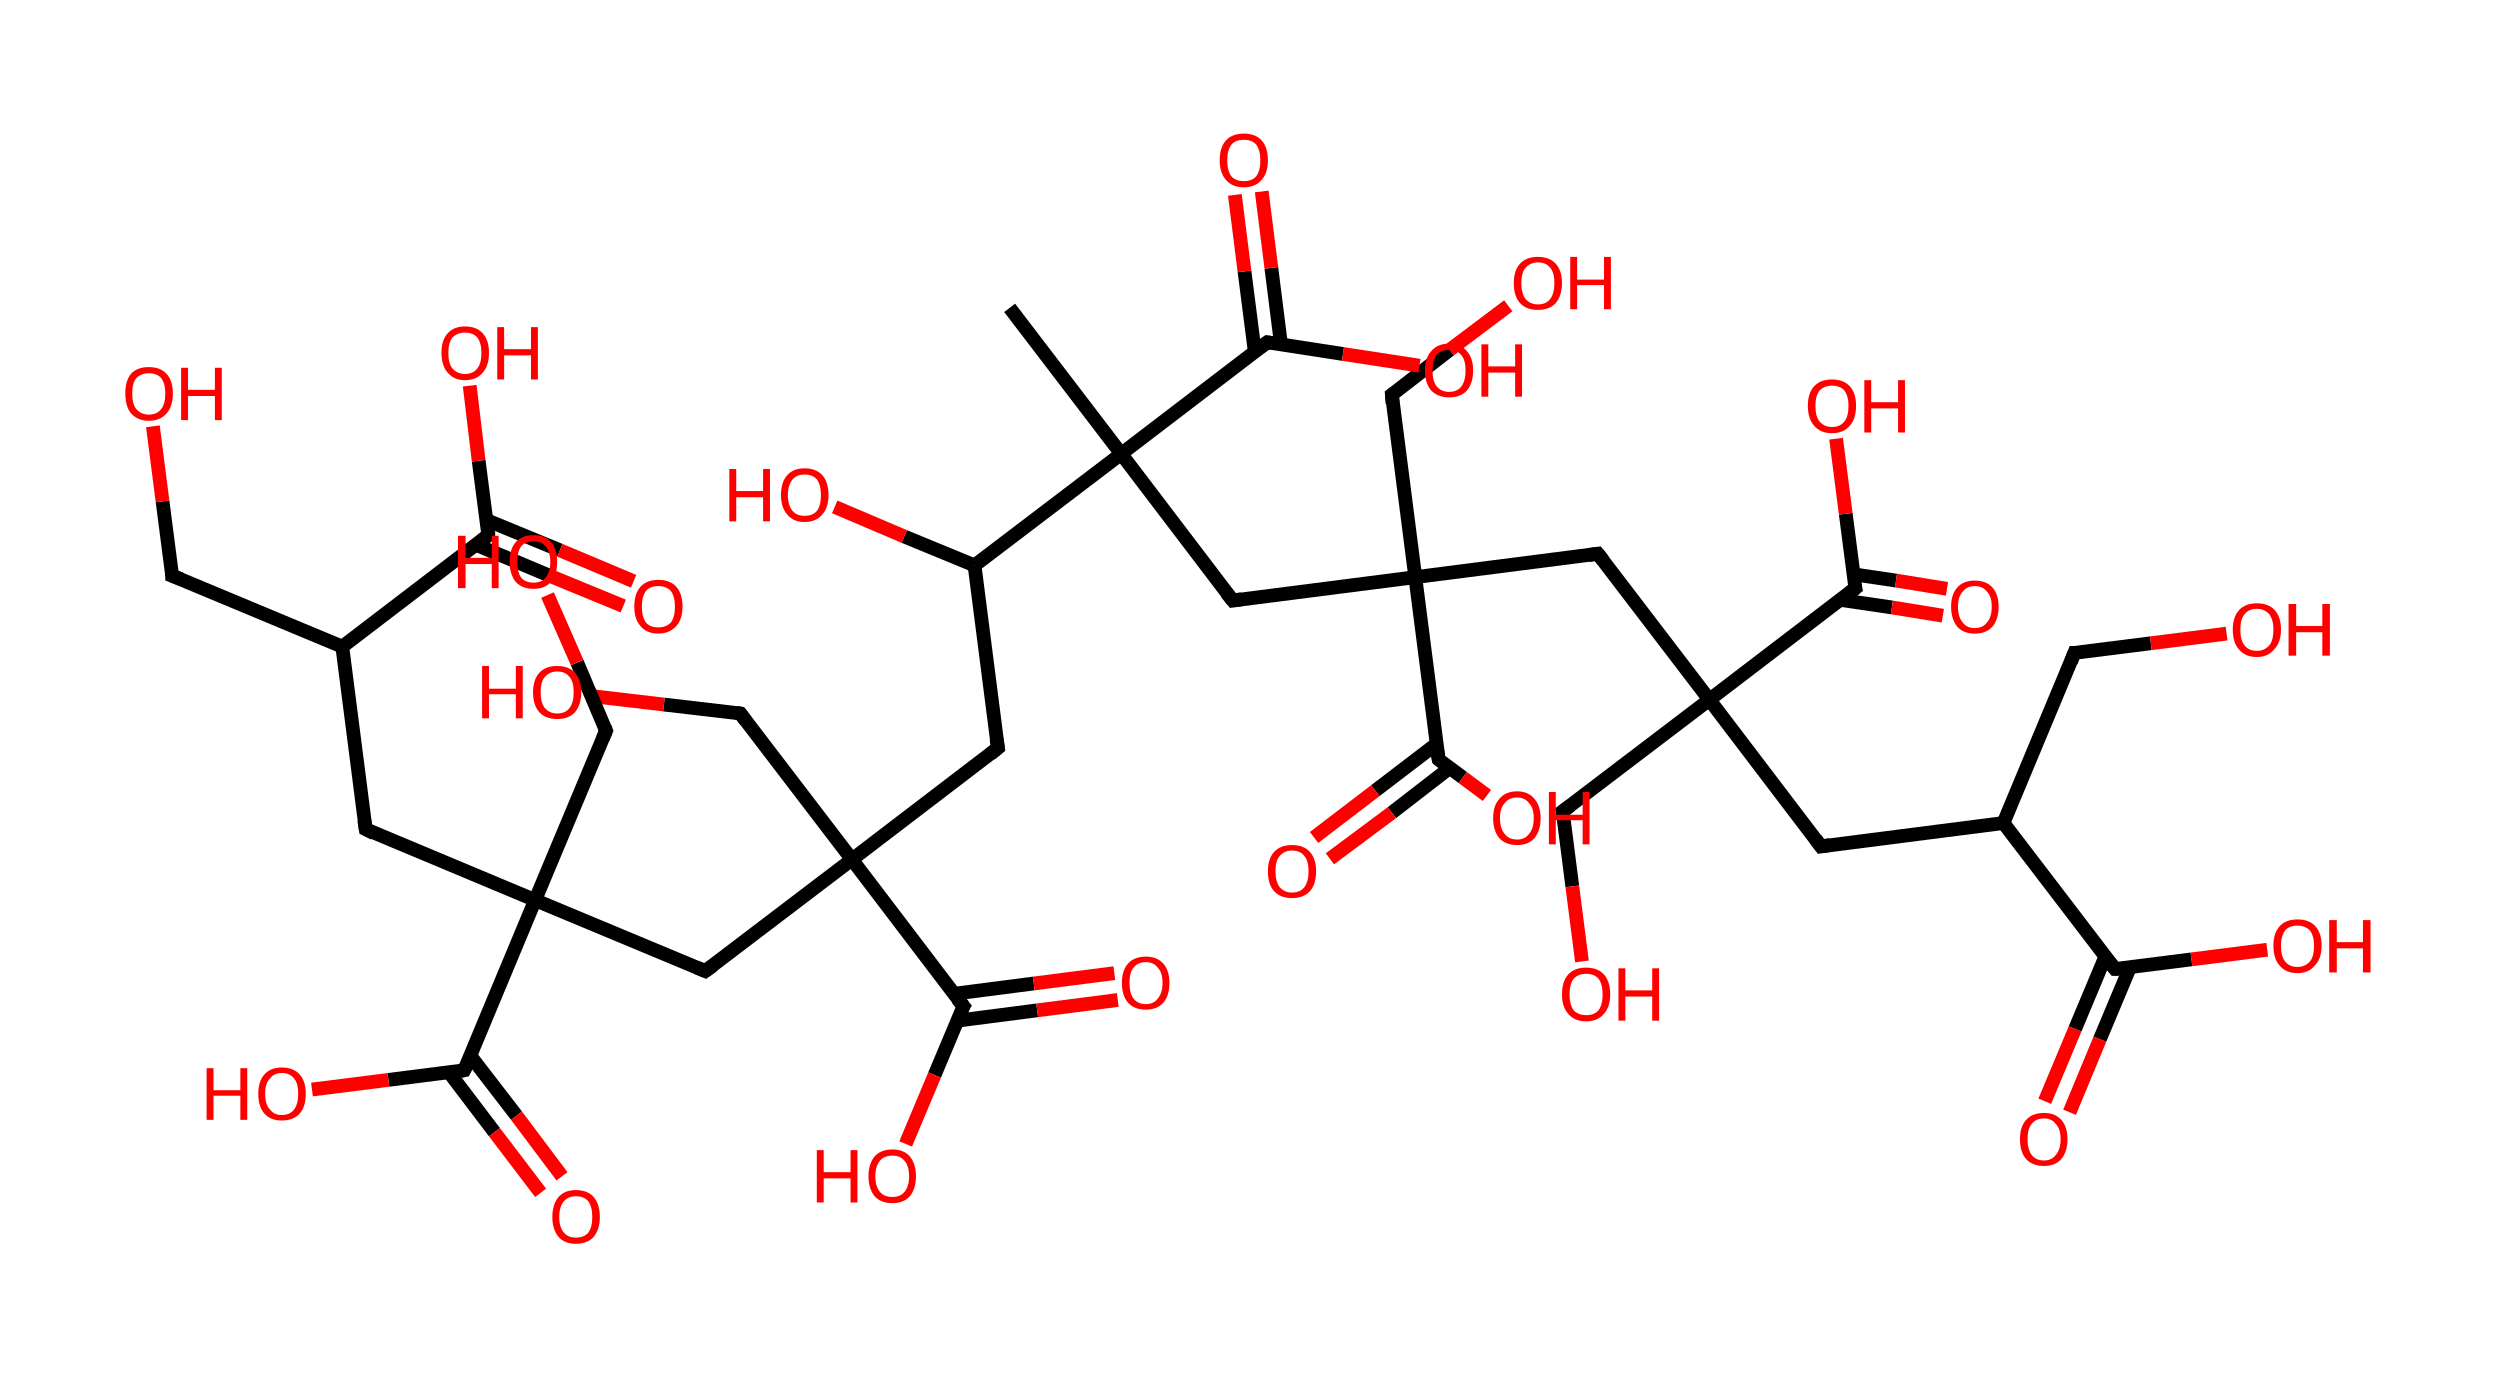 <?xml version='1.0' encoding='ASCII' standalone='yes'?>
<svg xmlns="http://www.w3.org/2000/svg" xmlns:rdkit="http://www.rdkit.org/xml" xmlns:xlink="http://www.w3.org/1999/xlink" version="1.1" baseProfile="full" xml:space="preserve" width="363px" height="200px" viewBox="0 0 363 200">
<!-- END OF HEADER -->
<rect style="opacity:1.0;fill:#FFFFFF;stroke:none" width="363.0" height="200.0" x="0.0" y="0.0"> </rect>
<path class="bond-0 atom-0 atom-1" d="M 146.6,44.7 L 162.8,65.9" style="fill:none;fill-rule:evenodd;stroke:#000000;stroke-width:2.0px;stroke-linecap:butt;stroke-linejoin:miter;stroke-opacity:1"/>
<path class="bond-1 atom-1 atom-2" d="M 162.8,65.9 L 179.0,87.2" style="fill:none;fill-rule:evenodd;stroke:#000000;stroke-width:2.0px;stroke-linecap:butt;stroke-linejoin:miter;stroke-opacity:1"/>
<path class="bond-2 atom-2 atom-3" d="M 179.0,87.2 L 205.5,83.8" style="fill:none;fill-rule:evenodd;stroke:#000000;stroke-width:2.0px;stroke-linecap:butt;stroke-linejoin:miter;stroke-opacity:1"/>
<path class="bond-3 atom-3 atom-4" d="M 205.5,83.8 L 202.1,57.3" style="fill:none;fill-rule:evenodd;stroke:#000000;stroke-width:2.0px;stroke-linecap:butt;stroke-linejoin:miter;stroke-opacity:1"/>
<path class="bond-4 atom-4 atom-5" d="M 202.1,57.3 L 210.5,50.8" style="fill:none;fill-rule:evenodd;stroke:#000000;stroke-width:2.0px;stroke-linecap:butt;stroke-linejoin:miter;stroke-opacity:1"/>
<path class="bond-4 atom-4 atom-5" d="M 210.5,50.8 L 219.0,44.4" style="fill:none;fill-rule:evenodd;stroke:#FF0000;stroke-width:2.0px;stroke-linecap:butt;stroke-linejoin:miter;stroke-opacity:1"/>
<path class="bond-5 atom-3 atom-6" d="M 205.5,83.8 L 232.0,80.4" style="fill:none;fill-rule:evenodd;stroke:#000000;stroke-width:2.0px;stroke-linecap:butt;stroke-linejoin:miter;stroke-opacity:1"/>
<path class="bond-6 atom-6 atom-7" d="M 232.0,80.4 L 248.2,101.6" style="fill:none;fill-rule:evenodd;stroke:#000000;stroke-width:2.0px;stroke-linecap:butt;stroke-linejoin:miter;stroke-opacity:1"/>
<path class="bond-7 atom-7 atom-8" d="M 248.2,101.6 L 226.9,117.8" style="fill:none;fill-rule:evenodd;stroke:#000000;stroke-width:2.0px;stroke-linecap:butt;stroke-linejoin:miter;stroke-opacity:1"/>
<path class="bond-8 atom-8 atom-9" d="M 226.9,117.8 L 228.3,128.7" style="fill:none;fill-rule:evenodd;stroke:#000000;stroke-width:2.0px;stroke-linecap:butt;stroke-linejoin:miter;stroke-opacity:1"/>
<path class="bond-8 atom-8 atom-9" d="M 228.3,128.7 L 229.7,139.6" style="fill:none;fill-rule:evenodd;stroke:#FF0000;stroke-width:2.0px;stroke-linecap:butt;stroke-linejoin:miter;stroke-opacity:1"/>
<path class="bond-9 atom-7 atom-10" d="M 248.2,101.6 L 264.4,122.9" style="fill:none;fill-rule:evenodd;stroke:#000000;stroke-width:2.0px;stroke-linecap:butt;stroke-linejoin:miter;stroke-opacity:1"/>
<path class="bond-10 atom-10 atom-11" d="M 264.4,122.9 L 290.9,119.5" style="fill:none;fill-rule:evenodd;stroke:#000000;stroke-width:2.0px;stroke-linecap:butt;stroke-linejoin:miter;stroke-opacity:1"/>
<path class="bond-11 atom-11 atom-12" d="M 290.9,119.5 L 301.2,94.8" style="fill:none;fill-rule:evenodd;stroke:#000000;stroke-width:2.0px;stroke-linecap:butt;stroke-linejoin:miter;stroke-opacity:1"/>
<path class="bond-12 atom-12 atom-13" d="M 301.2,94.8 L 312.3,93.4" style="fill:none;fill-rule:evenodd;stroke:#000000;stroke-width:2.0px;stroke-linecap:butt;stroke-linejoin:miter;stroke-opacity:1"/>
<path class="bond-12 atom-12 atom-13" d="M 312.3,93.4 L 323.3,92.0" style="fill:none;fill-rule:evenodd;stroke:#FF0000;stroke-width:2.0px;stroke-linecap:butt;stroke-linejoin:miter;stroke-opacity:1"/>
<path class="bond-13 atom-11 atom-14" d="M 290.9,119.5 L 307.1,140.7" style="fill:none;fill-rule:evenodd;stroke:#000000;stroke-width:2.0px;stroke-linecap:butt;stroke-linejoin:miter;stroke-opacity:1"/>
<path class="bond-14 atom-14 atom-15" d="M 305.7,138.9 L 301.3,149.4" style="fill:none;fill-rule:evenodd;stroke:#000000;stroke-width:2.0px;stroke-linecap:butt;stroke-linejoin:miter;stroke-opacity:1"/>
<path class="bond-14 atom-14 atom-15" d="M 301.3,149.4 L 296.9,159.9" style="fill:none;fill-rule:evenodd;stroke:#FF0000;stroke-width:2.0px;stroke-linecap:butt;stroke-linejoin:miter;stroke-opacity:1"/>
<path class="bond-14 atom-14 atom-15" d="M 309.3,140.4 L 304.9,150.9" style="fill:none;fill-rule:evenodd;stroke:#000000;stroke-width:2.0px;stroke-linecap:butt;stroke-linejoin:miter;stroke-opacity:1"/>
<path class="bond-14 atom-14 atom-15" d="M 304.9,150.9 L 300.5,161.5" style="fill:none;fill-rule:evenodd;stroke:#FF0000;stroke-width:2.0px;stroke-linecap:butt;stroke-linejoin:miter;stroke-opacity:1"/>
<path class="bond-15 atom-14 atom-16" d="M 307.1,140.7 L 318.2,139.3" style="fill:none;fill-rule:evenodd;stroke:#000000;stroke-width:2.0px;stroke-linecap:butt;stroke-linejoin:miter;stroke-opacity:1"/>
<path class="bond-15 atom-14 atom-16" d="M 318.2,139.3 L 329.2,137.9" style="fill:none;fill-rule:evenodd;stroke:#FF0000;stroke-width:2.0px;stroke-linecap:butt;stroke-linejoin:miter;stroke-opacity:1"/>
<path class="bond-16 atom-7 atom-17" d="M 248.2,101.6 L 269.4,85.4" style="fill:none;fill-rule:evenodd;stroke:#000000;stroke-width:2.0px;stroke-linecap:butt;stroke-linejoin:miter;stroke-opacity:1"/>
<path class="bond-17 atom-17 atom-18" d="M 267.2,87.1 L 274.7,88.2" style="fill:none;fill-rule:evenodd;stroke:#000000;stroke-width:2.0px;stroke-linecap:butt;stroke-linejoin:miter;stroke-opacity:1"/>
<path class="bond-17 atom-17 atom-18" d="M 274.7,88.2 L 282.1,89.4" style="fill:none;fill-rule:evenodd;stroke:#FF0000;stroke-width:2.0px;stroke-linecap:butt;stroke-linejoin:miter;stroke-opacity:1"/>
<path class="bond-17 atom-17 atom-18" d="M 269.2,83.4 L 275.3,84.3" style="fill:none;fill-rule:evenodd;stroke:#000000;stroke-width:2.0px;stroke-linecap:butt;stroke-linejoin:miter;stroke-opacity:1"/>
<path class="bond-17 atom-17 atom-18" d="M 275.3,84.3 L 282.7,85.5" style="fill:none;fill-rule:evenodd;stroke:#FF0000;stroke-width:2.0px;stroke-linecap:butt;stroke-linejoin:miter;stroke-opacity:1"/>
<path class="bond-18 atom-17 atom-19" d="M 269.4,85.4 L 268.0,74.6" style="fill:none;fill-rule:evenodd;stroke:#000000;stroke-width:2.0px;stroke-linecap:butt;stroke-linejoin:miter;stroke-opacity:1"/>
<path class="bond-18 atom-17 atom-19" d="M 268.0,74.6 L 266.6,63.7" style="fill:none;fill-rule:evenodd;stroke:#FF0000;stroke-width:2.0px;stroke-linecap:butt;stroke-linejoin:miter;stroke-opacity:1"/>
<path class="bond-19 atom-3 atom-20" d="M 205.5,83.8 L 208.9,110.3" style="fill:none;fill-rule:evenodd;stroke:#000000;stroke-width:2.0px;stroke-linecap:butt;stroke-linejoin:miter;stroke-opacity:1"/>
<path class="bond-20 atom-20 atom-21" d="M 208.6,108.0 L 199.7,114.8" style="fill:none;fill-rule:evenodd;stroke:#000000;stroke-width:2.0px;stroke-linecap:butt;stroke-linejoin:miter;stroke-opacity:1"/>
<path class="bond-20 atom-20 atom-21" d="M 199.7,114.8 L 190.8,121.6" style="fill:none;fill-rule:evenodd;stroke:#FF0000;stroke-width:2.0px;stroke-linecap:butt;stroke-linejoin:miter;stroke-opacity:1"/>
<path class="bond-20 atom-20 atom-21" d="M 210.5,111.5 L 202.1,118.0" style="fill:none;fill-rule:evenodd;stroke:#000000;stroke-width:2.0px;stroke-linecap:butt;stroke-linejoin:miter;stroke-opacity:1"/>
<path class="bond-20 atom-20 atom-21" d="M 202.1,118.0 L 193.1,124.7" style="fill:none;fill-rule:evenodd;stroke:#FF0000;stroke-width:2.0px;stroke-linecap:butt;stroke-linejoin:miter;stroke-opacity:1"/>
<path class="bond-21 atom-20 atom-22" d="M 208.9,110.3 L 212.4,112.9" style="fill:none;fill-rule:evenodd;stroke:#000000;stroke-width:2.0px;stroke-linecap:butt;stroke-linejoin:miter;stroke-opacity:1"/>
<path class="bond-21 atom-20 atom-22" d="M 212.4,112.9 L 215.9,115.5" style="fill:none;fill-rule:evenodd;stroke:#FF0000;stroke-width:2.0px;stroke-linecap:butt;stroke-linejoin:miter;stroke-opacity:1"/>
<path class="bond-22 atom-1 atom-23" d="M 162.8,65.9 L 184.0,49.7" style="fill:none;fill-rule:evenodd;stroke:#000000;stroke-width:2.0px;stroke-linecap:butt;stroke-linejoin:miter;stroke-opacity:1"/>
<path class="bond-23 atom-23 atom-24" d="M 186.0,50.0 L 184.6,38.9" style="fill:none;fill-rule:evenodd;stroke:#000000;stroke-width:2.0px;stroke-linecap:butt;stroke-linejoin:miter;stroke-opacity:1"/>
<path class="bond-23 atom-23 atom-24" d="M 184.6,38.9 L 183.2,27.8" style="fill:none;fill-rule:evenodd;stroke:#FF0000;stroke-width:2.0px;stroke-linecap:butt;stroke-linejoin:miter;stroke-opacity:1"/>
<path class="bond-23 atom-23 atom-24" d="M 182.2,51.1 L 180.7,39.4" style="fill:none;fill-rule:evenodd;stroke:#000000;stroke-width:2.0px;stroke-linecap:butt;stroke-linejoin:miter;stroke-opacity:1"/>
<path class="bond-23 atom-23 atom-24" d="M 180.7,39.4 L 179.3,28.3" style="fill:none;fill-rule:evenodd;stroke:#FF0000;stroke-width:2.0px;stroke-linecap:butt;stroke-linejoin:miter;stroke-opacity:1"/>
<path class="bond-24 atom-23 atom-25" d="M 184.0,49.7 L 195.0,51.4" style="fill:none;fill-rule:evenodd;stroke:#000000;stroke-width:2.0px;stroke-linecap:butt;stroke-linejoin:miter;stroke-opacity:1"/>
<path class="bond-24 atom-23 atom-25" d="M 195.0,51.4 L 206.1,53.1" style="fill:none;fill-rule:evenodd;stroke:#FF0000;stroke-width:2.0px;stroke-linecap:butt;stroke-linejoin:miter;stroke-opacity:1"/>
<path class="bond-25 atom-1 atom-26" d="M 162.8,65.9 L 141.5,82.1" style="fill:none;fill-rule:evenodd;stroke:#000000;stroke-width:2.0px;stroke-linecap:butt;stroke-linejoin:miter;stroke-opacity:1"/>
<path class="bond-26 atom-26 atom-27" d="M 141.5,82.1 L 131.3,77.9" style="fill:none;fill-rule:evenodd;stroke:#000000;stroke-width:2.0px;stroke-linecap:butt;stroke-linejoin:miter;stroke-opacity:1"/>
<path class="bond-26 atom-26 atom-27" d="M 131.3,77.9 L 121.2,73.6" style="fill:none;fill-rule:evenodd;stroke:#FF0000;stroke-width:2.0px;stroke-linecap:butt;stroke-linejoin:miter;stroke-opacity:1"/>
<path class="bond-27 atom-26 atom-28" d="M 141.5,82.1 L 144.9,108.6" style="fill:none;fill-rule:evenodd;stroke:#000000;stroke-width:2.0px;stroke-linecap:butt;stroke-linejoin:miter;stroke-opacity:1"/>
<path class="bond-28 atom-28 atom-29" d="M 144.9,108.6 L 123.7,124.8" style="fill:none;fill-rule:evenodd;stroke:#000000;stroke-width:2.0px;stroke-linecap:butt;stroke-linejoin:miter;stroke-opacity:1"/>
<path class="bond-29 atom-29 atom-30" d="M 123.7,124.8 L 107.5,103.6" style="fill:none;fill-rule:evenodd;stroke:#000000;stroke-width:2.0px;stroke-linecap:butt;stroke-linejoin:miter;stroke-opacity:1"/>
<path class="bond-30 atom-30 atom-31" d="M 107.5,103.6 L 96.4,102.3" style="fill:none;fill-rule:evenodd;stroke:#000000;stroke-width:2.0px;stroke-linecap:butt;stroke-linejoin:miter;stroke-opacity:1"/>
<path class="bond-30 atom-30 atom-31" d="M 96.4,102.3 L 85.3,101.0" style="fill:none;fill-rule:evenodd;stroke:#FF0000;stroke-width:2.0px;stroke-linecap:butt;stroke-linejoin:miter;stroke-opacity:1"/>
<path class="bond-31 atom-29 atom-32" d="M 123.7,124.8 L 102.4,141.0" style="fill:none;fill-rule:evenodd;stroke:#000000;stroke-width:2.0px;stroke-linecap:butt;stroke-linejoin:miter;stroke-opacity:1"/>
<path class="bond-32 atom-32 atom-33" d="M 102.4,141.0 L 77.7,130.7" style="fill:none;fill-rule:evenodd;stroke:#000000;stroke-width:2.0px;stroke-linecap:butt;stroke-linejoin:miter;stroke-opacity:1"/>
<path class="bond-33 atom-33 atom-34" d="M 77.7,130.7 L 88.0,106.1" style="fill:none;fill-rule:evenodd;stroke:#000000;stroke-width:2.0px;stroke-linecap:butt;stroke-linejoin:miter;stroke-opacity:1"/>
<path class="bond-34 atom-34 atom-35" d="M 88.0,106.1 L 83.8,96.2" style="fill:none;fill-rule:evenodd;stroke:#000000;stroke-width:2.0px;stroke-linecap:butt;stroke-linejoin:miter;stroke-opacity:1"/>
<path class="bond-34 atom-34 atom-35" d="M 83.8,96.2 L 79.5,86.4" style="fill:none;fill-rule:evenodd;stroke:#FF0000;stroke-width:2.0px;stroke-linecap:butt;stroke-linejoin:miter;stroke-opacity:1"/>
<path class="bond-35 atom-33 atom-36" d="M 77.7,130.7 L 53.1,120.4" style="fill:none;fill-rule:evenodd;stroke:#000000;stroke-width:2.0px;stroke-linecap:butt;stroke-linejoin:miter;stroke-opacity:1"/>
<path class="bond-36 atom-36 atom-37" d="M 53.1,120.4 L 49.7,93.9" style="fill:none;fill-rule:evenodd;stroke:#000000;stroke-width:2.0px;stroke-linecap:butt;stroke-linejoin:miter;stroke-opacity:1"/>
<path class="bond-37 atom-37 atom-38" d="M 49.7,93.9 L 25.0,83.6" style="fill:none;fill-rule:evenodd;stroke:#000000;stroke-width:2.0px;stroke-linecap:butt;stroke-linejoin:miter;stroke-opacity:1"/>
<path class="bond-38 atom-38 atom-39" d="M 25.0,83.6 L 23.6,72.8" style="fill:none;fill-rule:evenodd;stroke:#000000;stroke-width:2.0px;stroke-linecap:butt;stroke-linejoin:miter;stroke-opacity:1"/>
<path class="bond-38 atom-38 atom-39" d="M 23.6,72.8 L 22.2,61.9" style="fill:none;fill-rule:evenodd;stroke:#FF0000;stroke-width:2.0px;stroke-linecap:butt;stroke-linejoin:miter;stroke-opacity:1"/>
<path class="bond-39 atom-37 atom-40" d="M 49.7,93.9 L 70.9,77.7" style="fill:none;fill-rule:evenodd;stroke:#000000;stroke-width:2.0px;stroke-linecap:butt;stroke-linejoin:miter;stroke-opacity:1"/>
<path class="bond-40 atom-40 atom-41" d="M 69.1,79.1 L 79.8,83.6" style="fill:none;fill-rule:evenodd;stroke:#000000;stroke-width:2.0px;stroke-linecap:butt;stroke-linejoin:miter;stroke-opacity:1"/>
<path class="bond-40 atom-40 atom-41" d="M 79.8,83.6 L 90.5,88.0" style="fill:none;fill-rule:evenodd;stroke:#FF0000;stroke-width:2.0px;stroke-linecap:butt;stroke-linejoin:miter;stroke-opacity:1"/>
<path class="bond-40 atom-40 atom-41" d="M 70.6,75.5 L 81.3,79.9" style="fill:none;fill-rule:evenodd;stroke:#000000;stroke-width:2.0px;stroke-linecap:butt;stroke-linejoin:miter;stroke-opacity:1"/>
<path class="bond-40 atom-40 atom-41" d="M 81.3,79.9 L 92.0,84.4" style="fill:none;fill-rule:evenodd;stroke:#FF0000;stroke-width:2.0px;stroke-linecap:butt;stroke-linejoin:miter;stroke-opacity:1"/>
<path class="bond-41 atom-40 atom-42" d="M 70.9,77.7 L 69.5,66.9" style="fill:none;fill-rule:evenodd;stroke:#000000;stroke-width:2.0px;stroke-linecap:butt;stroke-linejoin:miter;stroke-opacity:1"/>
<path class="bond-41 atom-40 atom-42" d="M 69.5,66.9 L 68.2,56.0" style="fill:none;fill-rule:evenodd;stroke:#FF0000;stroke-width:2.0px;stroke-linecap:butt;stroke-linejoin:miter;stroke-opacity:1"/>
<path class="bond-42 atom-33 atom-43" d="M 77.7,130.7 L 67.4,155.4" style="fill:none;fill-rule:evenodd;stroke:#000000;stroke-width:2.0px;stroke-linecap:butt;stroke-linejoin:miter;stroke-opacity:1"/>
<path class="bond-43 atom-43 atom-44" d="M 65.2,155.7 L 71.8,164.4" style="fill:none;fill-rule:evenodd;stroke:#000000;stroke-width:2.0px;stroke-linecap:butt;stroke-linejoin:miter;stroke-opacity:1"/>
<path class="bond-43 atom-43 atom-44" d="M 71.8,164.4 L 78.5,173.2" style="fill:none;fill-rule:evenodd;stroke:#FF0000;stroke-width:2.0px;stroke-linecap:butt;stroke-linejoin:miter;stroke-opacity:1"/>
<path class="bond-43 atom-43 atom-44" d="M 68.3,153.3 L 75.0,162.0" style="fill:none;fill-rule:evenodd;stroke:#000000;stroke-width:2.0px;stroke-linecap:butt;stroke-linejoin:miter;stroke-opacity:1"/>
<path class="bond-43 atom-43 atom-44" d="M 75.0,162.0 L 81.6,170.8" style="fill:none;fill-rule:evenodd;stroke:#FF0000;stroke-width:2.0px;stroke-linecap:butt;stroke-linejoin:miter;stroke-opacity:1"/>
<path class="bond-44 atom-43 atom-45" d="M 67.4,155.4 L 56.4,156.8" style="fill:none;fill-rule:evenodd;stroke:#000000;stroke-width:2.0px;stroke-linecap:butt;stroke-linejoin:miter;stroke-opacity:1"/>
<path class="bond-44 atom-43 atom-45" d="M 56.4,156.8 L 45.3,158.2" style="fill:none;fill-rule:evenodd;stroke:#FF0000;stroke-width:2.0px;stroke-linecap:butt;stroke-linejoin:miter;stroke-opacity:1"/>
<path class="bond-45 atom-29 atom-46" d="M 123.7,124.8 L 139.9,146.1" style="fill:none;fill-rule:evenodd;stroke:#000000;stroke-width:2.0px;stroke-linecap:butt;stroke-linejoin:miter;stroke-opacity:1"/>
<path class="bond-46 atom-46 atom-47" d="M 139.0,148.2 L 150.6,146.7" style="fill:none;fill-rule:evenodd;stroke:#000000;stroke-width:2.0px;stroke-linecap:butt;stroke-linejoin:miter;stroke-opacity:1"/>
<path class="bond-46 atom-46 atom-47" d="M 150.6,146.7 L 162.3,145.2" style="fill:none;fill-rule:evenodd;stroke:#FF0000;stroke-width:2.0px;stroke-linecap:butt;stroke-linejoin:miter;stroke-opacity:1"/>
<path class="bond-46 atom-46 atom-47" d="M 138.5,144.3 L 150.1,142.8" style="fill:none;fill-rule:evenodd;stroke:#000000;stroke-width:2.0px;stroke-linecap:butt;stroke-linejoin:miter;stroke-opacity:1"/>
<path class="bond-46 atom-46 atom-47" d="M 150.1,142.8 L 161.8,141.3" style="fill:none;fill-rule:evenodd;stroke:#FF0000;stroke-width:2.0px;stroke-linecap:butt;stroke-linejoin:miter;stroke-opacity:1"/>
<path class="bond-47 atom-46 atom-48" d="M 139.9,146.1 L 135.7,156.1" style="fill:none;fill-rule:evenodd;stroke:#000000;stroke-width:2.0px;stroke-linecap:butt;stroke-linejoin:miter;stroke-opacity:1"/>
<path class="bond-47 atom-46 atom-48" d="M 135.7,156.1 L 131.5,166.1" style="fill:none;fill-rule:evenodd;stroke:#FF0000;stroke-width:2.0px;stroke-linecap:butt;stroke-linejoin:miter;stroke-opacity:1"/>
<path d="M 178.1,86.1 L 179.0,87.2 L 180.3,87.0" style="fill:none;stroke:#000000;stroke-width:2.0px;stroke-linecap:butt;stroke-linejoin:miter;stroke-opacity:1;"/>
<path d="M 202.2,58.6 L 202.1,57.3 L 202.5,57.0" style="fill:none;stroke:#000000;stroke-width:2.0px;stroke-linecap:butt;stroke-linejoin:miter;stroke-opacity:1;"/>
<path d="M 230.6,80.6 L 232.0,80.4 L 232.8,81.4" style="fill:none;stroke:#000000;stroke-width:2.0px;stroke-linecap:butt;stroke-linejoin:miter;stroke-opacity:1;"/>
<path d="M 228.0,117.0 L 226.9,117.8 L 227.0,118.4" style="fill:none;stroke:#000000;stroke-width:2.0px;stroke-linecap:butt;stroke-linejoin:miter;stroke-opacity:1;"/>
<path d="M 263.6,121.8 L 264.4,122.9 L 265.7,122.7" style="fill:none;stroke:#000000;stroke-width:2.0px;stroke-linecap:butt;stroke-linejoin:miter;stroke-opacity:1;"/>
<path d="M 300.7,96.1 L 301.2,94.8 L 301.7,94.8" style="fill:none;stroke:#000000;stroke-width:2.0px;stroke-linecap:butt;stroke-linejoin:miter;stroke-opacity:1;"/>
<path d="M 306.3,139.7 L 307.1,140.7 L 307.6,140.7" style="fill:none;stroke:#000000;stroke-width:2.0px;stroke-linecap:butt;stroke-linejoin:miter;stroke-opacity:1;"/>
<path d="M 268.4,86.2 L 269.4,85.4 L 269.3,84.9" style="fill:none;stroke:#000000;stroke-width:2.0px;stroke-linecap:butt;stroke-linejoin:miter;stroke-opacity:1;"/>
<path d="M 208.7,109.0 L 208.9,110.3 L 209.0,110.4" style="fill:none;stroke:#000000;stroke-width:2.0px;stroke-linecap:butt;stroke-linejoin:miter;stroke-opacity:1;"/>
<path d="M 182.9,50.5 L 184.0,49.7 L 184.6,49.8" style="fill:none;stroke:#000000;stroke-width:2.0px;stroke-linecap:butt;stroke-linejoin:miter;stroke-opacity:1;"/>
<path d="M 144.7,107.3 L 144.9,108.6 L 143.8,109.5" style="fill:none;stroke:#000000;stroke-width:2.0px;stroke-linecap:butt;stroke-linejoin:miter;stroke-opacity:1;"/>
<path d="M 108.3,104.7 L 107.5,103.6 L 106.9,103.5" style="fill:none;stroke:#000000;stroke-width:2.0px;stroke-linecap:butt;stroke-linejoin:miter;stroke-opacity:1;"/>
<path d="M 103.5,140.2 L 102.4,141.0 L 101.2,140.5" style="fill:none;stroke:#000000;stroke-width:2.0px;stroke-linecap:butt;stroke-linejoin:miter;stroke-opacity:1;"/>
<path d="M 87.5,107.3 L 88.0,106.1 L 87.8,105.6" style="fill:none;stroke:#000000;stroke-width:2.0px;stroke-linecap:butt;stroke-linejoin:miter;stroke-opacity:1;"/>
<path d="M 54.3,121.0 L 53.1,120.4 L 52.9,119.1" style="fill:none;stroke:#000000;stroke-width:2.0px;stroke-linecap:butt;stroke-linejoin:miter;stroke-opacity:1;"/>
<path d="M 26.3,84.1 L 25.0,83.6 L 25.0,83.1" style="fill:none;stroke:#000000;stroke-width:2.0px;stroke-linecap:butt;stroke-linejoin:miter;stroke-opacity:1;"/>
<path d="M 69.9,78.5 L 70.9,77.7 L 70.9,77.2" style="fill:none;stroke:#000000;stroke-width:2.0px;stroke-linecap:butt;stroke-linejoin:miter;stroke-opacity:1;"/>
<path d="M 68.0,154.2 L 67.4,155.4 L 66.9,155.5" style="fill:none;stroke:#000000;stroke-width:2.0px;stroke-linecap:butt;stroke-linejoin:miter;stroke-opacity:1;"/>
<path d="M 139.0,145.0 L 139.9,146.1 L 139.6,146.6" style="fill:none;stroke:#000000;stroke-width:2.0px;stroke-linecap:butt;stroke-linejoin:miter;stroke-opacity:1;"/>
<path class="atom-5" d="M 219.8 41.1 Q 219.8 39.3, 220.7 38.3 Q 221.6 37.3, 223.3 37.3 Q 225.0 37.3, 225.9 38.3 Q 226.8 39.3, 226.8 41.1 Q 226.8 42.9, 225.9 44.0 Q 225.0 45.0, 223.3 45.0 Q 221.6 45.0, 220.7 44.0 Q 219.8 43.0, 219.8 41.1 M 223.3 44.2 Q 224.5 44.2, 225.1 43.4 Q 225.7 42.6, 225.7 41.1 Q 225.7 39.6, 225.1 38.9 Q 224.5 38.1, 223.3 38.1 Q 222.2 38.1, 221.5 38.9 Q 220.9 39.6, 220.9 41.1 Q 220.9 42.6, 221.5 43.4 Q 222.2 44.2, 223.3 44.2 " fill="#FF0000"/>
<path class="atom-5" d="M 228.0 37.3 L 229.0 37.3 L 229.0 40.6 L 232.9 40.6 L 232.9 37.3 L 233.9 37.3 L 233.9 44.9 L 232.9 44.9 L 232.9 41.4 L 229.0 41.4 L 229.0 44.9 L 228.0 44.9 L 228.0 37.3 " fill="#FF0000"/>
<path class="atom-9" d="M 226.8 144.4 Q 226.8 142.5, 227.7 141.5 Q 228.6 140.5, 230.3 140.5 Q 232.0 140.5, 232.9 141.5 Q 233.8 142.5, 233.8 144.4 Q 233.8 146.2, 232.9 147.2 Q 232.0 148.3, 230.3 148.3 Q 228.6 148.3, 227.7 147.2 Q 226.8 146.2, 226.8 144.4 M 230.3 147.4 Q 231.5 147.4, 232.1 146.7 Q 232.7 145.9, 232.7 144.4 Q 232.7 142.9, 232.1 142.1 Q 231.5 141.4, 230.3 141.4 Q 229.2 141.4, 228.5 142.1 Q 227.9 142.9, 227.9 144.4 Q 227.9 145.9, 228.5 146.7 Q 229.2 147.4, 230.3 147.4 " fill="#FF0000"/>
<path class="atom-9" d="M 235.0 140.6 L 236.0 140.6 L 236.0 143.8 L 239.9 143.8 L 239.9 140.6 L 240.9 140.6 L 240.9 148.2 L 239.9 148.2 L 239.9 144.7 L 236.0 144.7 L 236.0 148.2 L 235.0 148.2 L 235.0 140.6 " fill="#FF0000"/>
<path class="atom-13" d="M 324.2 91.4 Q 324.2 89.6, 325.1 88.6 Q 326.0 87.6, 327.7 87.6 Q 329.4 87.6, 330.3 88.6 Q 331.2 89.6, 331.2 91.4 Q 331.2 93.3, 330.2 94.3 Q 329.3 95.4, 327.7 95.4 Q 326.0 95.4, 325.1 94.3 Q 324.2 93.3, 324.2 91.4 M 327.7 94.5 Q 328.8 94.5, 329.5 93.7 Q 330.1 93.0, 330.1 91.4 Q 330.1 90.0, 329.5 89.2 Q 328.8 88.4, 327.7 88.4 Q 326.5 88.4, 325.9 89.2 Q 325.3 89.9, 325.3 91.4 Q 325.3 93.0, 325.9 93.7 Q 326.5 94.5, 327.7 94.5 " fill="#FF0000"/>
<path class="atom-13" d="M 332.3 87.7 L 333.4 87.7 L 333.4 90.9 L 337.2 90.9 L 337.2 87.7 L 338.3 87.7 L 338.3 95.2 L 337.2 95.2 L 337.2 91.8 L 333.4 91.8 L 333.4 95.2 L 332.3 95.2 L 332.3 87.7 " fill="#FF0000"/>
<path class="atom-15" d="M 293.3 165.4 Q 293.3 163.6, 294.2 162.6 Q 295.1 161.6, 296.8 161.6 Q 298.4 161.6, 299.3 162.6 Q 300.2 163.6, 300.2 165.4 Q 300.2 167.2, 299.3 168.3 Q 298.4 169.3, 296.8 169.3 Q 295.1 169.3, 294.2 168.3 Q 293.3 167.3, 293.3 165.4 M 296.8 168.5 Q 297.9 168.5, 298.5 167.7 Q 299.2 166.9, 299.2 165.4 Q 299.2 163.9, 298.5 163.2 Q 297.9 162.4, 296.8 162.4 Q 295.6 162.4, 295.0 163.2 Q 294.4 163.9, 294.4 165.4 Q 294.4 166.9, 295.0 167.7 Q 295.6 168.5, 296.8 168.5 " fill="#FF0000"/>
<path class="atom-16" d="M 330.1 137.3 Q 330.1 135.5, 331.0 134.5 Q 331.9 133.5, 333.6 133.5 Q 335.3 133.5, 336.2 134.5 Q 337.1 135.5, 337.1 137.3 Q 337.1 139.2, 336.1 140.2 Q 335.2 141.3, 333.6 141.3 Q 331.9 141.3, 331.0 140.2 Q 330.1 139.2, 330.1 137.3 M 333.6 140.4 Q 334.7 140.4, 335.4 139.6 Q 336.0 138.9, 336.0 137.3 Q 336.0 135.9, 335.4 135.1 Q 334.7 134.4, 333.6 134.4 Q 332.4 134.4, 331.8 135.1 Q 331.2 135.9, 331.2 137.3 Q 331.2 138.9, 331.8 139.6 Q 332.4 140.4, 333.6 140.4 " fill="#FF0000"/>
<path class="atom-16" d="M 338.2 133.6 L 339.3 133.6 L 339.3 136.8 L 343.1 136.8 L 343.1 133.6 L 344.2 133.6 L 344.2 141.2 L 343.1 141.2 L 343.1 137.7 L 339.3 137.7 L 339.3 141.2 L 338.2 141.2 L 338.2 133.6 " fill="#FF0000"/>
<path class="atom-18" d="M 283.3 88.1 Q 283.3 86.3, 284.2 85.3 Q 285.1 84.3, 286.7 84.3 Q 288.4 84.3, 289.3 85.3 Q 290.2 86.3, 290.2 88.1 Q 290.2 89.9, 289.3 91.0 Q 288.4 92.0, 286.7 92.0 Q 285.1 92.0, 284.2 91.0 Q 283.3 89.9, 283.3 88.1 M 286.7 91.2 Q 287.9 91.2, 288.5 90.4 Q 289.2 89.6, 289.2 88.1 Q 289.2 86.6, 288.5 85.9 Q 287.9 85.1, 286.7 85.1 Q 285.6 85.1, 285.0 85.9 Q 284.3 86.6, 284.3 88.1 Q 284.3 89.6, 285.0 90.4 Q 285.6 91.2, 286.7 91.2 " fill="#FF0000"/>
<path class="atom-19" d="M 262.5 58.9 Q 262.5 57.1, 263.4 56.1 Q 264.3 55.1, 266.0 55.1 Q 267.7 55.1, 268.6 56.1 Q 269.5 57.1, 269.5 58.9 Q 269.5 60.8, 268.6 61.8 Q 267.7 62.9, 266.0 62.9 Q 264.3 62.9, 263.4 61.8 Q 262.5 60.8, 262.5 58.9 M 266.0 62.0 Q 267.2 62.0, 267.8 61.2 Q 268.4 60.5, 268.4 58.9 Q 268.4 57.5, 267.8 56.7 Q 267.2 56.0, 266.0 56.0 Q 264.9 56.0, 264.2 56.7 Q 263.6 57.5, 263.6 58.9 Q 263.6 60.5, 264.2 61.2 Q 264.9 62.0, 266.0 62.0 " fill="#FF0000"/>
<path class="atom-19" d="M 270.7 55.2 L 271.7 55.2 L 271.7 58.4 L 275.6 58.4 L 275.6 55.2 L 276.6 55.2 L 276.6 62.8 L 275.6 62.8 L 275.6 59.3 L 271.7 59.3 L 271.7 62.8 L 270.7 62.8 L 270.7 55.2 " fill="#FF0000"/>
<path class="atom-21" d="M 184.1 126.5 Q 184.1 124.7, 185.0 123.7 Q 185.9 122.7, 187.6 122.7 Q 189.3 122.7, 190.2 123.7 Q 191.1 124.7, 191.1 126.5 Q 191.1 128.4, 190.2 129.4 Q 189.3 130.4, 187.6 130.4 Q 185.9 130.4, 185.0 129.4 Q 184.1 128.4, 184.1 126.5 M 187.6 129.6 Q 188.8 129.6, 189.4 128.8 Q 190.0 128.0, 190.0 126.5 Q 190.0 125.0, 189.4 124.3 Q 188.8 123.5, 187.6 123.5 Q 186.5 123.5, 185.8 124.3 Q 185.2 125.0, 185.2 126.5 Q 185.2 128.0, 185.8 128.8 Q 186.5 129.6, 187.6 129.6 " fill="#FF0000"/>
<path class="atom-22" d="M 216.8 118.8 Q 216.8 117.0, 217.7 116.0 Q 218.6 114.9, 220.3 114.9 Q 221.9 114.9, 222.8 116.0 Q 223.7 117.0, 223.7 118.8 Q 223.7 120.6, 222.8 121.7 Q 221.9 122.7, 220.3 122.7 Q 218.6 122.7, 217.7 121.7 Q 216.8 120.6, 216.8 118.8 M 220.3 121.9 Q 221.4 121.9, 222.0 121.1 Q 222.7 120.3, 222.7 118.8 Q 222.7 117.3, 222.0 116.6 Q 221.4 115.8, 220.3 115.8 Q 219.1 115.8, 218.5 116.6 Q 217.8 117.3, 217.8 118.8 Q 217.8 120.3, 218.5 121.1 Q 219.1 121.9, 220.3 121.9 " fill="#FF0000"/>
<path class="atom-22" d="M 224.9 115.0 L 225.9 115.0 L 225.9 118.3 L 229.8 118.3 L 229.8 115.0 L 230.8 115.0 L 230.8 122.6 L 229.8 122.6 L 229.8 119.1 L 225.9 119.1 L 225.9 122.6 L 224.9 122.6 L 224.9 115.0 " fill="#FF0000"/>
<path class="atom-24" d="M 177.1 23.3 Q 177.1 21.4, 178.0 20.4 Q 178.9 19.4, 180.6 19.4 Q 182.3 19.4, 183.2 20.4 Q 184.1 21.4, 184.1 23.3 Q 184.1 25.1, 183.2 26.1 Q 182.3 27.2, 180.6 27.2 Q 178.9 27.2, 178.0 26.1 Q 177.1 25.1, 177.1 23.3 M 180.6 26.3 Q 181.8 26.3, 182.4 25.6 Q 183.0 24.8, 183.0 23.3 Q 183.0 21.8, 182.4 21.0 Q 181.8 20.3, 180.6 20.3 Q 179.4 20.3, 178.8 21.0 Q 178.2 21.8, 178.2 23.3 Q 178.2 24.8, 178.8 25.6 Q 179.4 26.3, 180.6 26.3 " fill="#FF0000"/>
<path class="atom-25" d="M 206.9 53.8 Q 206.9 52.0, 207.8 51.0 Q 208.7 49.9, 210.4 49.9 Q 212.1 49.9, 213.0 51.0 Q 213.9 52.0, 213.9 53.8 Q 213.9 55.6, 213.0 56.7 Q 212.1 57.7, 210.4 57.7 Q 208.8 57.7, 207.8 56.7 Q 206.9 55.6, 206.9 53.8 M 210.4 56.9 Q 211.6 56.9, 212.2 56.1 Q 212.8 55.3, 212.8 53.8 Q 212.8 52.3, 212.2 51.6 Q 211.6 50.8, 210.4 50.8 Q 209.3 50.8, 208.6 51.5 Q 208.0 52.3, 208.0 53.8 Q 208.0 55.3, 208.6 56.1 Q 209.3 56.9, 210.4 56.9 " fill="#FF0000"/>
<path class="atom-25" d="M 215.1 50.0 L 216.1 50.0 L 216.1 53.2 L 220.0 53.2 L 220.0 50.0 L 221.0 50.0 L 221.0 57.6 L 220.0 57.6 L 220.0 54.1 L 216.1 54.1 L 216.1 57.6 L 215.1 57.6 L 215.1 50.0 " fill="#FF0000"/>
<path class="atom-27" d="M 105.9 68.1 L 106.9 68.1 L 106.9 71.3 L 110.8 71.3 L 110.8 68.1 L 111.8 68.1 L 111.8 75.7 L 110.8 75.7 L 110.8 72.2 L 106.9 72.2 L 106.9 75.7 L 105.9 75.7 L 105.9 68.1 " fill="#FF0000"/>
<path class="atom-27" d="M 113.4 71.9 Q 113.4 70.0, 114.3 69.0 Q 115.2 68.0, 116.8 68.0 Q 118.5 68.0, 119.4 69.0 Q 120.3 70.0, 120.3 71.9 Q 120.3 73.7, 119.4 74.7 Q 118.5 75.8, 116.8 75.8 Q 115.2 75.8, 114.3 74.7 Q 113.4 73.7, 113.4 71.9 M 116.8 74.9 Q 118.0 74.9, 118.6 74.2 Q 119.2 73.4, 119.2 71.9 Q 119.2 70.4, 118.6 69.6 Q 118.0 68.9, 116.8 68.9 Q 115.7 68.9, 115.1 69.6 Q 114.4 70.4, 114.4 71.9 Q 114.4 73.4, 115.1 74.2 Q 115.7 74.9, 116.8 74.9 " fill="#FF0000"/>
<path class="atom-31" d="M 70.0 96.7 L 71.0 96.7 L 71.0 100.0 L 74.9 100.0 L 74.9 96.7 L 75.9 96.7 L 75.9 104.3 L 74.9 104.3 L 74.9 100.8 L 71.0 100.8 L 71.0 104.3 L 70.0 104.3 L 70.0 96.7 " fill="#FF0000"/>
<path class="atom-31" d="M 77.4 100.5 Q 77.4 98.7, 78.3 97.7 Q 79.2 96.7, 80.9 96.7 Q 82.6 96.7, 83.5 97.7 Q 84.4 98.7, 84.4 100.5 Q 84.4 102.3, 83.5 103.4 Q 82.6 104.4, 80.9 104.4 Q 79.2 104.4, 78.3 103.4 Q 77.4 102.4, 77.4 100.5 M 80.9 103.6 Q 82.1 103.6, 82.7 102.8 Q 83.3 102.0, 83.3 100.5 Q 83.3 99.0, 82.7 98.3 Q 82.1 97.5, 80.9 97.5 Q 79.8 97.5, 79.1 98.3 Q 78.5 99.0, 78.5 100.5 Q 78.5 102.0, 79.1 102.8 Q 79.8 103.6, 80.9 103.6 " fill="#FF0000"/>
<path class="atom-35" d="M 66.5 77.8 L 67.6 77.8 L 67.6 81.0 L 71.4 81.0 L 71.4 77.8 L 72.4 77.8 L 72.4 85.4 L 71.4 85.4 L 71.4 81.9 L 67.6 81.9 L 67.6 85.4 L 66.5 85.4 L 66.5 77.8 " fill="#FF0000"/>
<path class="atom-35" d="M 74.0 81.6 Q 74.0 79.7, 74.9 78.7 Q 75.8 77.7, 77.5 77.7 Q 79.2 77.7, 80.0 78.7 Q 80.9 79.7, 80.9 81.6 Q 80.9 83.4, 80.0 84.5 Q 79.1 85.5, 77.5 85.5 Q 75.8 85.5, 74.9 84.5 Q 74.0 83.4, 74.0 81.6 M 77.5 84.6 Q 78.6 84.6, 79.2 83.9 Q 79.9 83.1, 79.9 81.6 Q 79.9 80.1, 79.2 79.3 Q 78.6 78.6, 77.5 78.6 Q 76.3 78.6, 75.7 79.3 Q 75.1 80.1, 75.1 81.6 Q 75.1 83.1, 75.7 83.9 Q 76.3 84.6, 77.5 84.6 " fill="#FF0000"/>
<path class="atom-39" d="M 18.2 57.1 Q 18.2 55.3, 19.0 54.3 Q 19.9 53.3, 21.6 53.3 Q 23.3 53.3, 24.2 54.3 Q 25.1 55.3, 25.1 57.1 Q 25.1 59.0, 24.2 60.0 Q 23.3 61.1, 21.6 61.1 Q 20.0 61.1, 19.0 60.0 Q 18.2 59.0, 18.2 57.1 M 21.6 60.2 Q 22.8 60.2, 23.4 59.4 Q 24.0 58.7, 24.0 57.1 Q 24.0 55.7, 23.4 54.9 Q 22.8 54.2, 21.6 54.2 Q 20.5 54.2, 19.8 54.9 Q 19.2 55.6, 19.2 57.1 Q 19.2 58.7, 19.8 59.4 Q 20.5 60.2, 21.6 60.2 " fill="#FF0000"/>
<path class="atom-39" d="M 26.3 53.4 L 27.3 53.4 L 27.3 56.6 L 31.2 56.6 L 31.2 53.4 L 32.2 53.4 L 32.2 61.0 L 31.2 61.0 L 31.2 57.5 L 27.3 57.5 L 27.3 61.0 L 26.3 61.0 L 26.3 53.4 " fill="#FF0000"/>
<path class="atom-41" d="M 92.1 88.1 Q 92.1 86.2, 93.0 85.2 Q 93.9 84.2, 95.6 84.2 Q 97.3 84.2, 98.2 85.2 Q 99.1 86.2, 99.1 88.1 Q 99.1 89.9, 98.2 90.9 Q 97.2 92.0, 95.6 92.0 Q 93.9 92.0, 93.0 90.9 Q 92.1 89.9, 92.1 88.1 M 95.6 91.1 Q 96.7 91.1, 97.4 90.4 Q 98.0 89.6, 98.0 88.1 Q 98.0 86.6, 97.4 85.8 Q 96.7 85.1, 95.6 85.1 Q 94.4 85.1, 93.8 85.8 Q 93.2 86.6, 93.2 88.1 Q 93.2 89.6, 93.8 90.4 Q 94.4 91.1, 95.6 91.1 " fill="#FF0000"/>
<path class="atom-42" d="M 64.1 51.2 Q 64.1 49.4, 65.0 48.4 Q 65.9 47.4, 67.5 47.4 Q 69.2 47.4, 70.1 48.4 Q 71.0 49.4, 71.0 51.2 Q 71.0 53.1, 70.1 54.1 Q 69.2 55.2, 67.5 55.2 Q 65.9 55.2, 65.0 54.1 Q 64.1 53.1, 64.1 51.2 M 67.5 54.3 Q 68.7 54.3, 69.3 53.5 Q 69.9 52.8, 69.9 51.2 Q 69.9 49.8, 69.3 49.0 Q 68.7 48.3, 67.5 48.3 Q 66.4 48.3, 65.7 49.0 Q 65.1 49.8, 65.1 51.2 Q 65.1 52.8, 65.7 53.5 Q 66.4 54.3, 67.5 54.3 " fill="#FF0000"/>
<path class="atom-42" d="M 72.2 47.5 L 73.2 47.5 L 73.2 50.7 L 77.1 50.7 L 77.1 47.5 L 78.1 47.5 L 78.1 55.1 L 77.1 55.1 L 77.1 51.6 L 73.2 51.6 L 73.2 55.1 L 72.2 55.1 L 72.2 47.5 " fill="#FF0000"/>
<path class="atom-44" d="M 80.2 176.7 Q 80.2 174.9, 81.1 173.8 Q 82.0 172.8, 83.6 172.8 Q 85.3 172.8, 86.2 173.8 Q 87.1 174.9, 87.1 176.7 Q 87.1 178.5, 86.2 179.6 Q 85.3 180.6, 83.6 180.6 Q 82.0 180.6, 81.1 179.6 Q 80.2 178.5, 80.2 176.7 M 83.6 179.7 Q 84.8 179.7, 85.4 179.0 Q 86.0 178.2, 86.0 176.7 Q 86.0 175.2, 85.4 174.4 Q 84.8 173.7, 83.6 173.7 Q 82.5 173.7, 81.9 174.4 Q 81.2 175.2, 81.2 176.7 Q 81.2 178.2, 81.9 179.0 Q 82.5 179.7, 83.6 179.7 " fill="#FF0000"/>
<path class="atom-45" d="M 30.0 155.1 L 31.0 155.1 L 31.0 158.3 L 34.9 158.3 L 34.9 155.1 L 35.9 155.1 L 35.9 162.6 L 34.9 162.6 L 34.9 159.1 L 31.0 159.1 L 31.0 162.6 L 30.0 162.6 L 30.0 155.1 " fill="#FF0000"/>
<path class="atom-45" d="M 37.5 158.8 Q 37.5 157.0, 38.4 156.0 Q 39.3 155.0, 40.9 155.0 Q 42.6 155.0, 43.5 156.0 Q 44.4 157.0, 44.4 158.8 Q 44.4 160.7, 43.5 161.7 Q 42.6 162.7, 40.9 162.7 Q 39.3 162.7, 38.4 161.7 Q 37.5 160.7, 37.5 158.8 M 40.9 161.9 Q 42.1 161.9, 42.7 161.1 Q 43.3 160.3, 43.3 158.8 Q 43.3 157.3, 42.7 156.6 Q 42.1 155.8, 40.9 155.8 Q 39.8 155.8, 39.2 156.6 Q 38.5 157.3, 38.5 158.8 Q 38.5 160.4, 39.2 161.1 Q 39.8 161.9, 40.9 161.9 " fill="#FF0000"/>
<path class="atom-47" d="M 162.9 142.7 Q 162.9 140.9, 163.8 139.9 Q 164.7 138.9, 166.4 138.9 Q 168.0 138.9, 168.9 139.9 Q 169.8 140.9, 169.8 142.7 Q 169.8 144.6, 168.9 145.6 Q 168.0 146.6, 166.4 146.6 Q 164.7 146.6, 163.8 145.6 Q 162.9 144.6, 162.9 142.7 M 166.4 145.8 Q 167.5 145.8, 168.1 145.0 Q 168.8 144.2, 168.8 142.7 Q 168.8 141.2, 168.1 140.5 Q 167.5 139.7, 166.4 139.7 Q 165.2 139.7, 164.6 140.5 Q 164.0 141.2, 164.0 142.7 Q 164.0 144.2, 164.6 145.0 Q 165.2 145.8, 166.4 145.8 " fill="#FF0000"/>
<path class="atom-48" d="M 118.6 167.0 L 119.6 167.0 L 119.6 170.2 L 123.5 170.2 L 123.5 167.0 L 124.5 167.0 L 124.5 174.6 L 123.5 174.6 L 123.5 171.1 L 119.6 171.1 L 119.6 174.6 L 118.6 174.6 L 118.6 167.0 " fill="#FF0000"/>
<path class="atom-48" d="M 126.1 170.8 Q 126.1 169.0, 127.0 167.9 Q 127.9 166.9, 129.6 166.9 Q 131.2 166.9, 132.1 167.9 Q 133.0 169.0, 133.0 170.8 Q 133.0 172.6, 132.1 173.7 Q 131.2 174.7, 129.6 174.7 Q 127.9 174.7, 127.0 173.7 Q 126.1 172.6, 126.1 170.8 M 129.6 173.8 Q 130.7 173.8, 131.3 173.1 Q 132.0 172.3, 132.0 170.8 Q 132.0 169.3, 131.3 168.5 Q 130.7 167.8, 129.6 167.8 Q 128.4 167.8, 127.8 168.5 Q 127.1 169.3, 127.1 170.8 Q 127.1 172.3, 127.8 173.1 Q 128.4 173.8, 129.6 173.8 " fill="#FF0000"/>
</svg>
